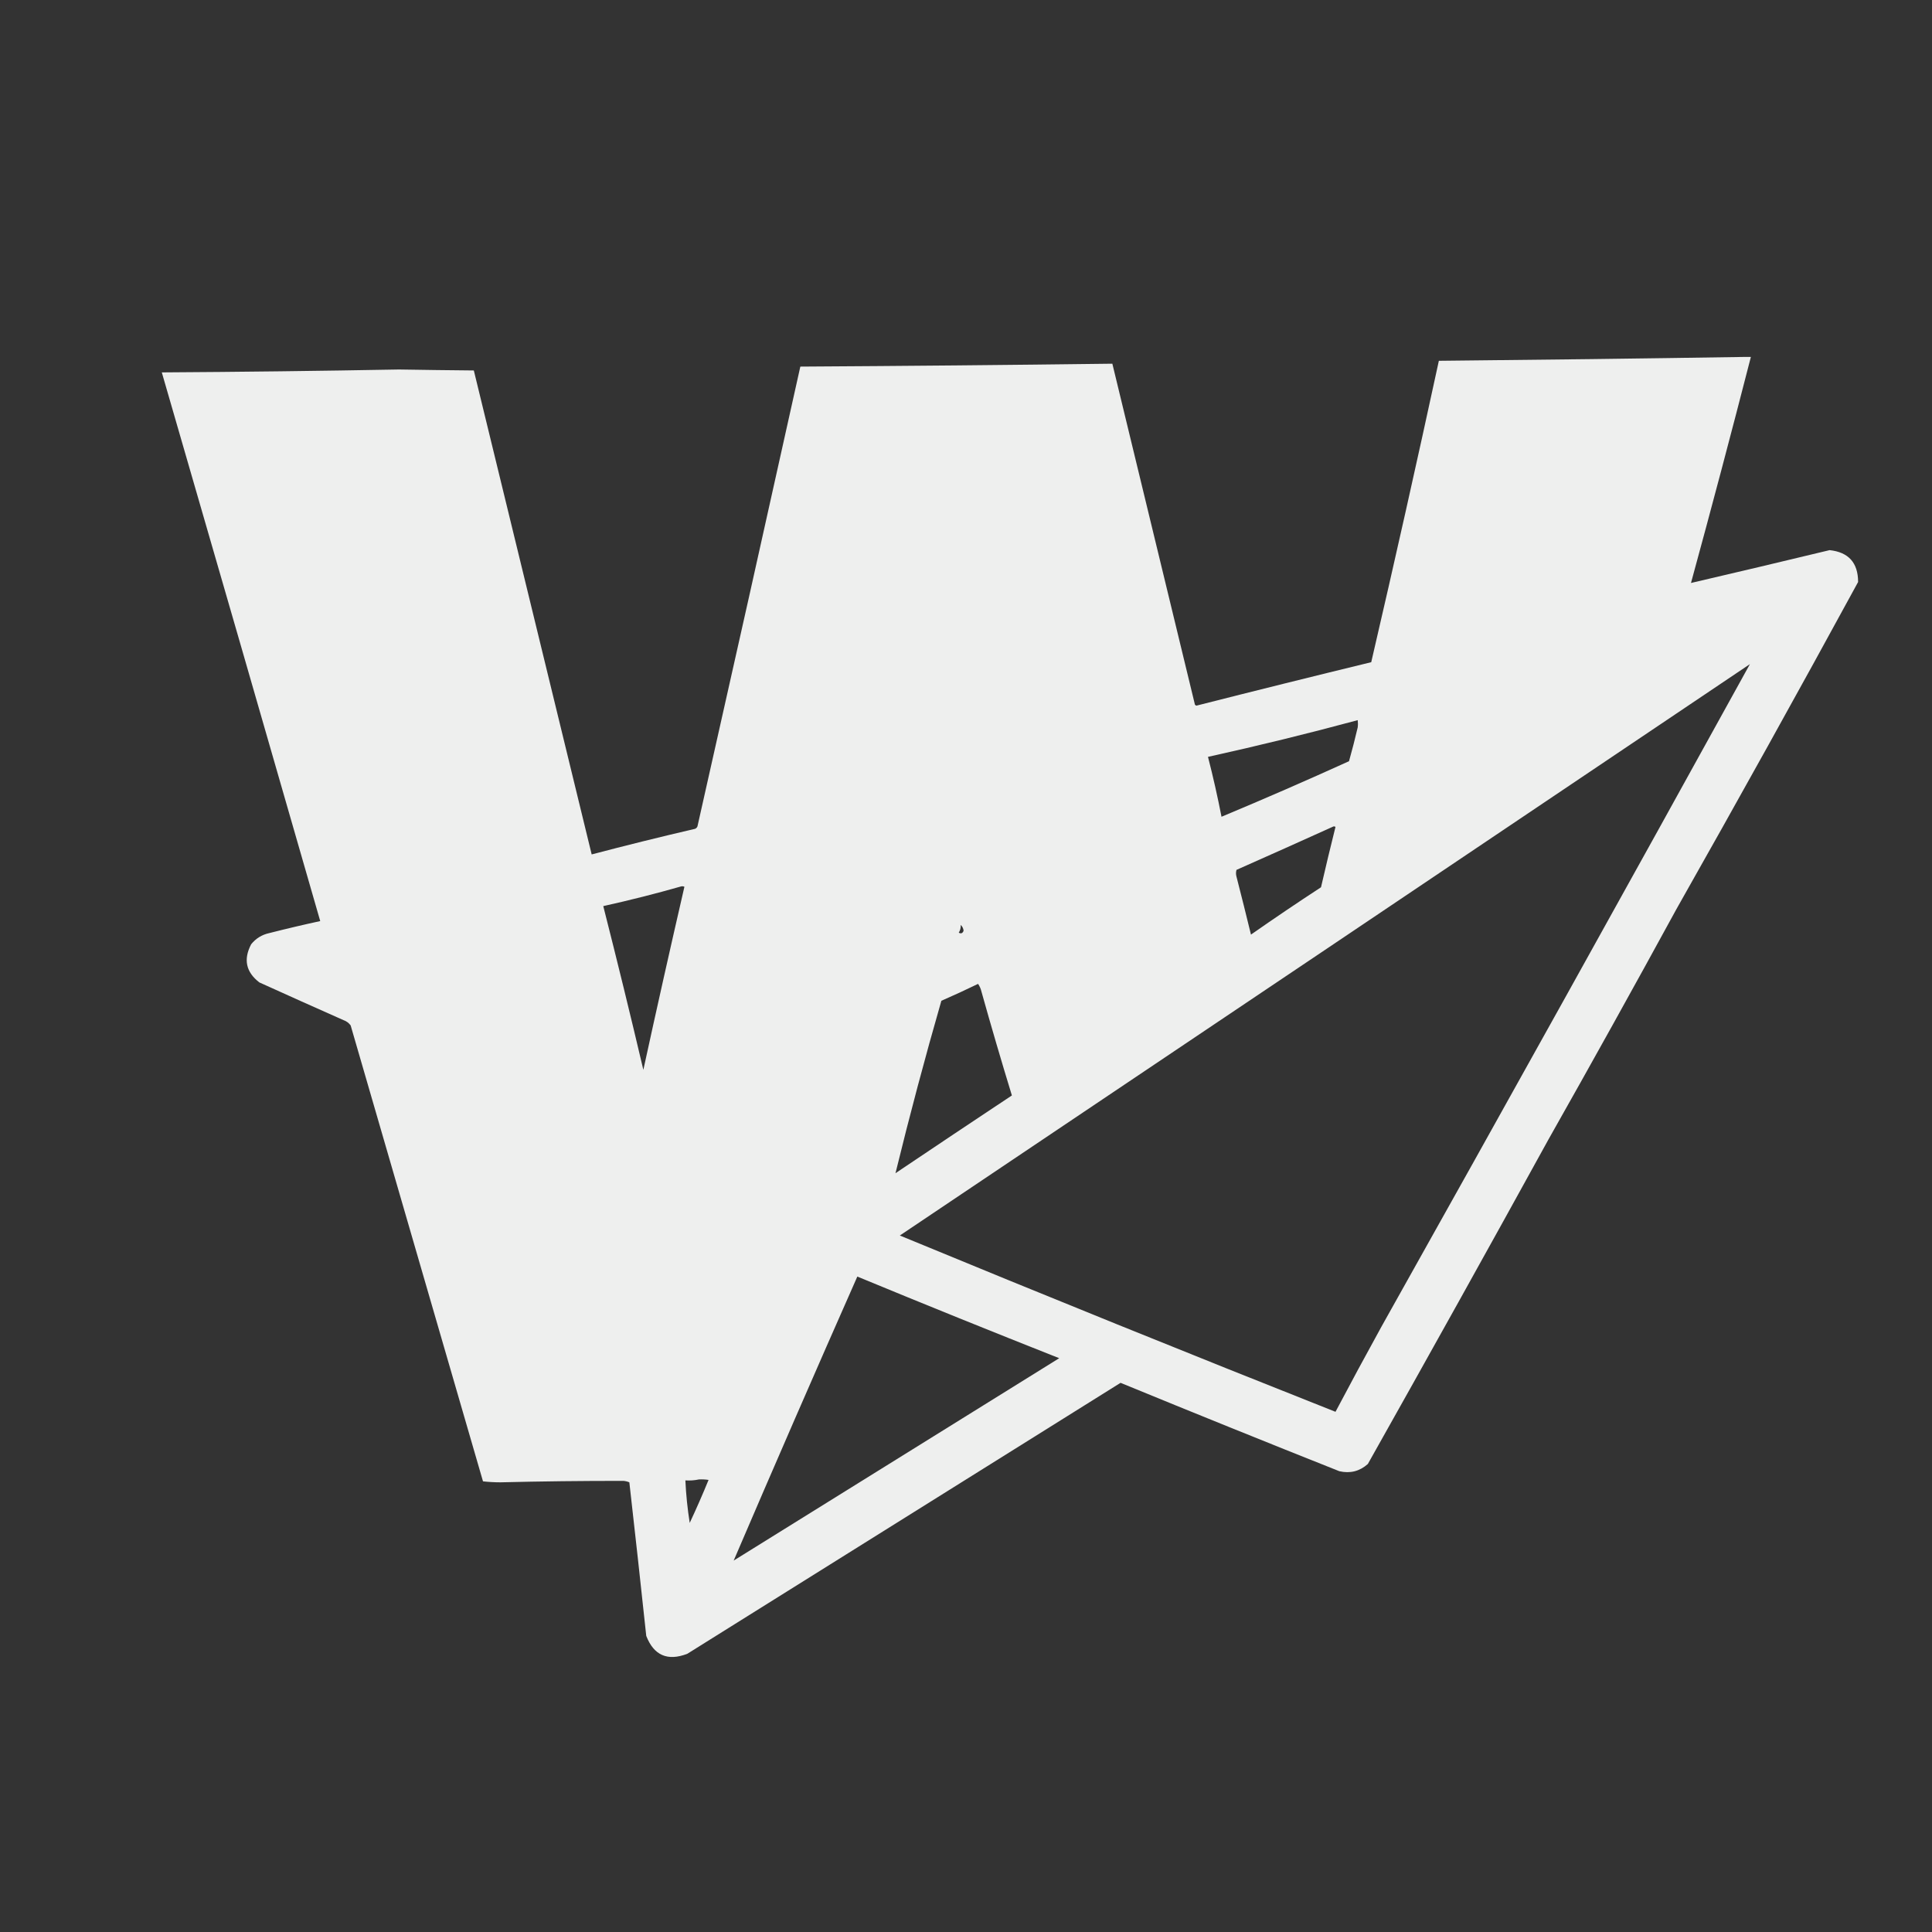 <?xml version="1.0" encoding="UTF-8"?>
<!DOCTYPE svg PUBLIC "-//W3C//DTD SVG 1.1//EN" "http://www.w3.org/Graphics/SVG/1.1/DTD/svg11.dtd">
<svg xmlns="http://www.w3.org/2000/svg" version="1.1" width="2000px" height="2000px" style="shape-rendering:geometricPrecision; text-rendering:geometricPrecision; image-rendering:optimizeQuality; fill-rule:evenodd; clip-rule:evenodd" xmlns:xlink="http://www.w3.org/1999/xlink">
<rect width="100%" height="100%" fill="#333333" stroke="none"/>
<g><path style="opacity:0.993" fill="#eff0ef" d="M 1805.5,369.5 C 1807.83,369.5 1810.17,369.5 1812.5,369.5C 1792.5,447.448 1771.83,525.448 1750.5,603.5C 1798.37,592.359 1846.2,581.026 1894,569.5C 1913.65,571.601 1923.48,582.601 1923.5,602.5C 1861.74,715.852 1799.07,828.685 1735.5,941C 1691.88,1020.9 1647.72,1100.4 1603,1179.5C 1541.21,1291.75 1478.88,1403.75 1416,1515.5C 1407.52,1523.07 1397.69,1525.57 1386.5,1523C 1310.51,1492.8 1235.01,1462.3 1160,1431.5C 1010.44,1525.09 860.939,1618.59 711.5,1712C 691.061,1719.87 676.894,1713.7 669,1693.5C 663.346,1640.45 657.513,1587.45 651.5,1534.5C 649.577,1533.69 647.577,1533.19 645.5,1533C 602.998,1532.95 560.498,1533.45 518,1534.5C 511.922,1534.49 505.922,1534.16 500,1533.5C 454.311,1376.06 408.645,1218.73 363,1061.5C 361.064,1058.9 358.564,1057.06 355.5,1056C 326.529,1043.16 297.529,1030.16 268.5,1017C 254.614,1006.34 251.78,993.171 260,977.5C 264.85,971.494 271.017,967.661 278.5,966C 296.113,961.511 313.78,957.345 331.5,953.5C 277.018,764.059 222.351,574.726 167.5,385.5C 249.343,385.007 331.176,384.007 413,382.5C 438.834,382.938 464.667,383.271 490.5,383.5C 531.081,550.299 571.747,717.299 612.5,884.5C 648.018,875.163 683.685,866.329 719.5,858C 720.667,857.5 721.5,856.667 722,855.5C 757.857,696.585 793.357,537.918 828.5,379.5C 936.166,378.868 1043.83,377.868 1151.5,376.5C 1180,494.153 1208.5,611.82 1237,729.5C 1237.41,729.957 1237.91,730.291 1238.5,730.5C 1298.81,715.175 1359.14,700.175 1419.5,685.5C 1443.75,581.162 1467.08,477.162 1489.5,373.5C 1594.99,372.485 1700.33,371.152 1805.5,369.5 Z M 1811.5,687.5 C 1685.11,916.61 1557.95,1145.28 1430,1373.5C 1413.88,1402.74 1398.05,1432.07 1382.5,1461.5C 1231.57,1401.68 1081.23,1340.85 931.5,1279C 1225.02,1081.96 1518.35,884.789 1811.5,687.5 Z M 1405.5,745.5 C 1405.82,748.013 1405.82,750.513 1405.5,753C 1402.75,764.741 1399.75,776.407 1396.5,788C 1352.8,807.845 1308.8,827.012 1264.5,845.5C 1260.45,824.691 1255.79,804.024 1250.5,783.5C 1302.59,772.014 1354.26,759.348 1405.5,745.5 Z M 1380.5,855.5 C 1381.24,855.369 1381.91,855.536 1382.5,856C 1377.36,876.536 1372.36,897.37 1367.5,918.5C 1343.03,934.477 1318.86,950.81 1295,967.5C 1290.13,947.463 1285.13,927.463 1280,907.5C 1279.33,905.167 1279.33,902.833 1280,900.5C 1313.7,885.562 1347.2,870.562 1380.5,855.5 Z M 705.5,917.5 C 706.552,917.351 707.552,917.517 708.5,918C 693.968,980.999 679.801,1044.17 666,1107.5C 652.672,1050.86 638.839,994.358 624.5,938C 651.858,931.942 678.858,925.108 705.5,917.5 Z M 994.5,957.5 C 996.241,959.013 997.241,961.013 997.5,963.5C 996.531,966.154 994.864,966.82 992.5,965.5C 994.055,963.057 994.722,960.39 994.5,957.5 Z M 1012.5,1018.5 C 1014.13,1020.86 1015.3,1023.52 1016,1026.5C 1026.07,1062.47 1036.57,1098.3 1047.5,1134C 1007.26,1160.71 967.09,1187.54 927,1214.5C 941.709,1154.42 957.542,1094.92 974.5,1036C 987.367,1030.4 1000.03,1024.56 1012.5,1018.5 Z M 759.5,1615.5 C 801.593,1517.31 844.26,1419.31 887.5,1321.5C 956.86,1350.17 1026.53,1378.34 1096.5,1406C 984.382,1475.75 872.049,1545.58 759.5,1615.5 Z M 723.5,1531.5 C 726.85,1531.33 730.183,1531.5 733.5,1532C 727.406,1546.92 720.906,1561.76 714,1576.5C 711.676,1561.91 710.176,1547.24 709.5,1532.5C 714.363,1532.82 719.03,1532.49 723.5,1531.5 Z"/></g>
</svg>
